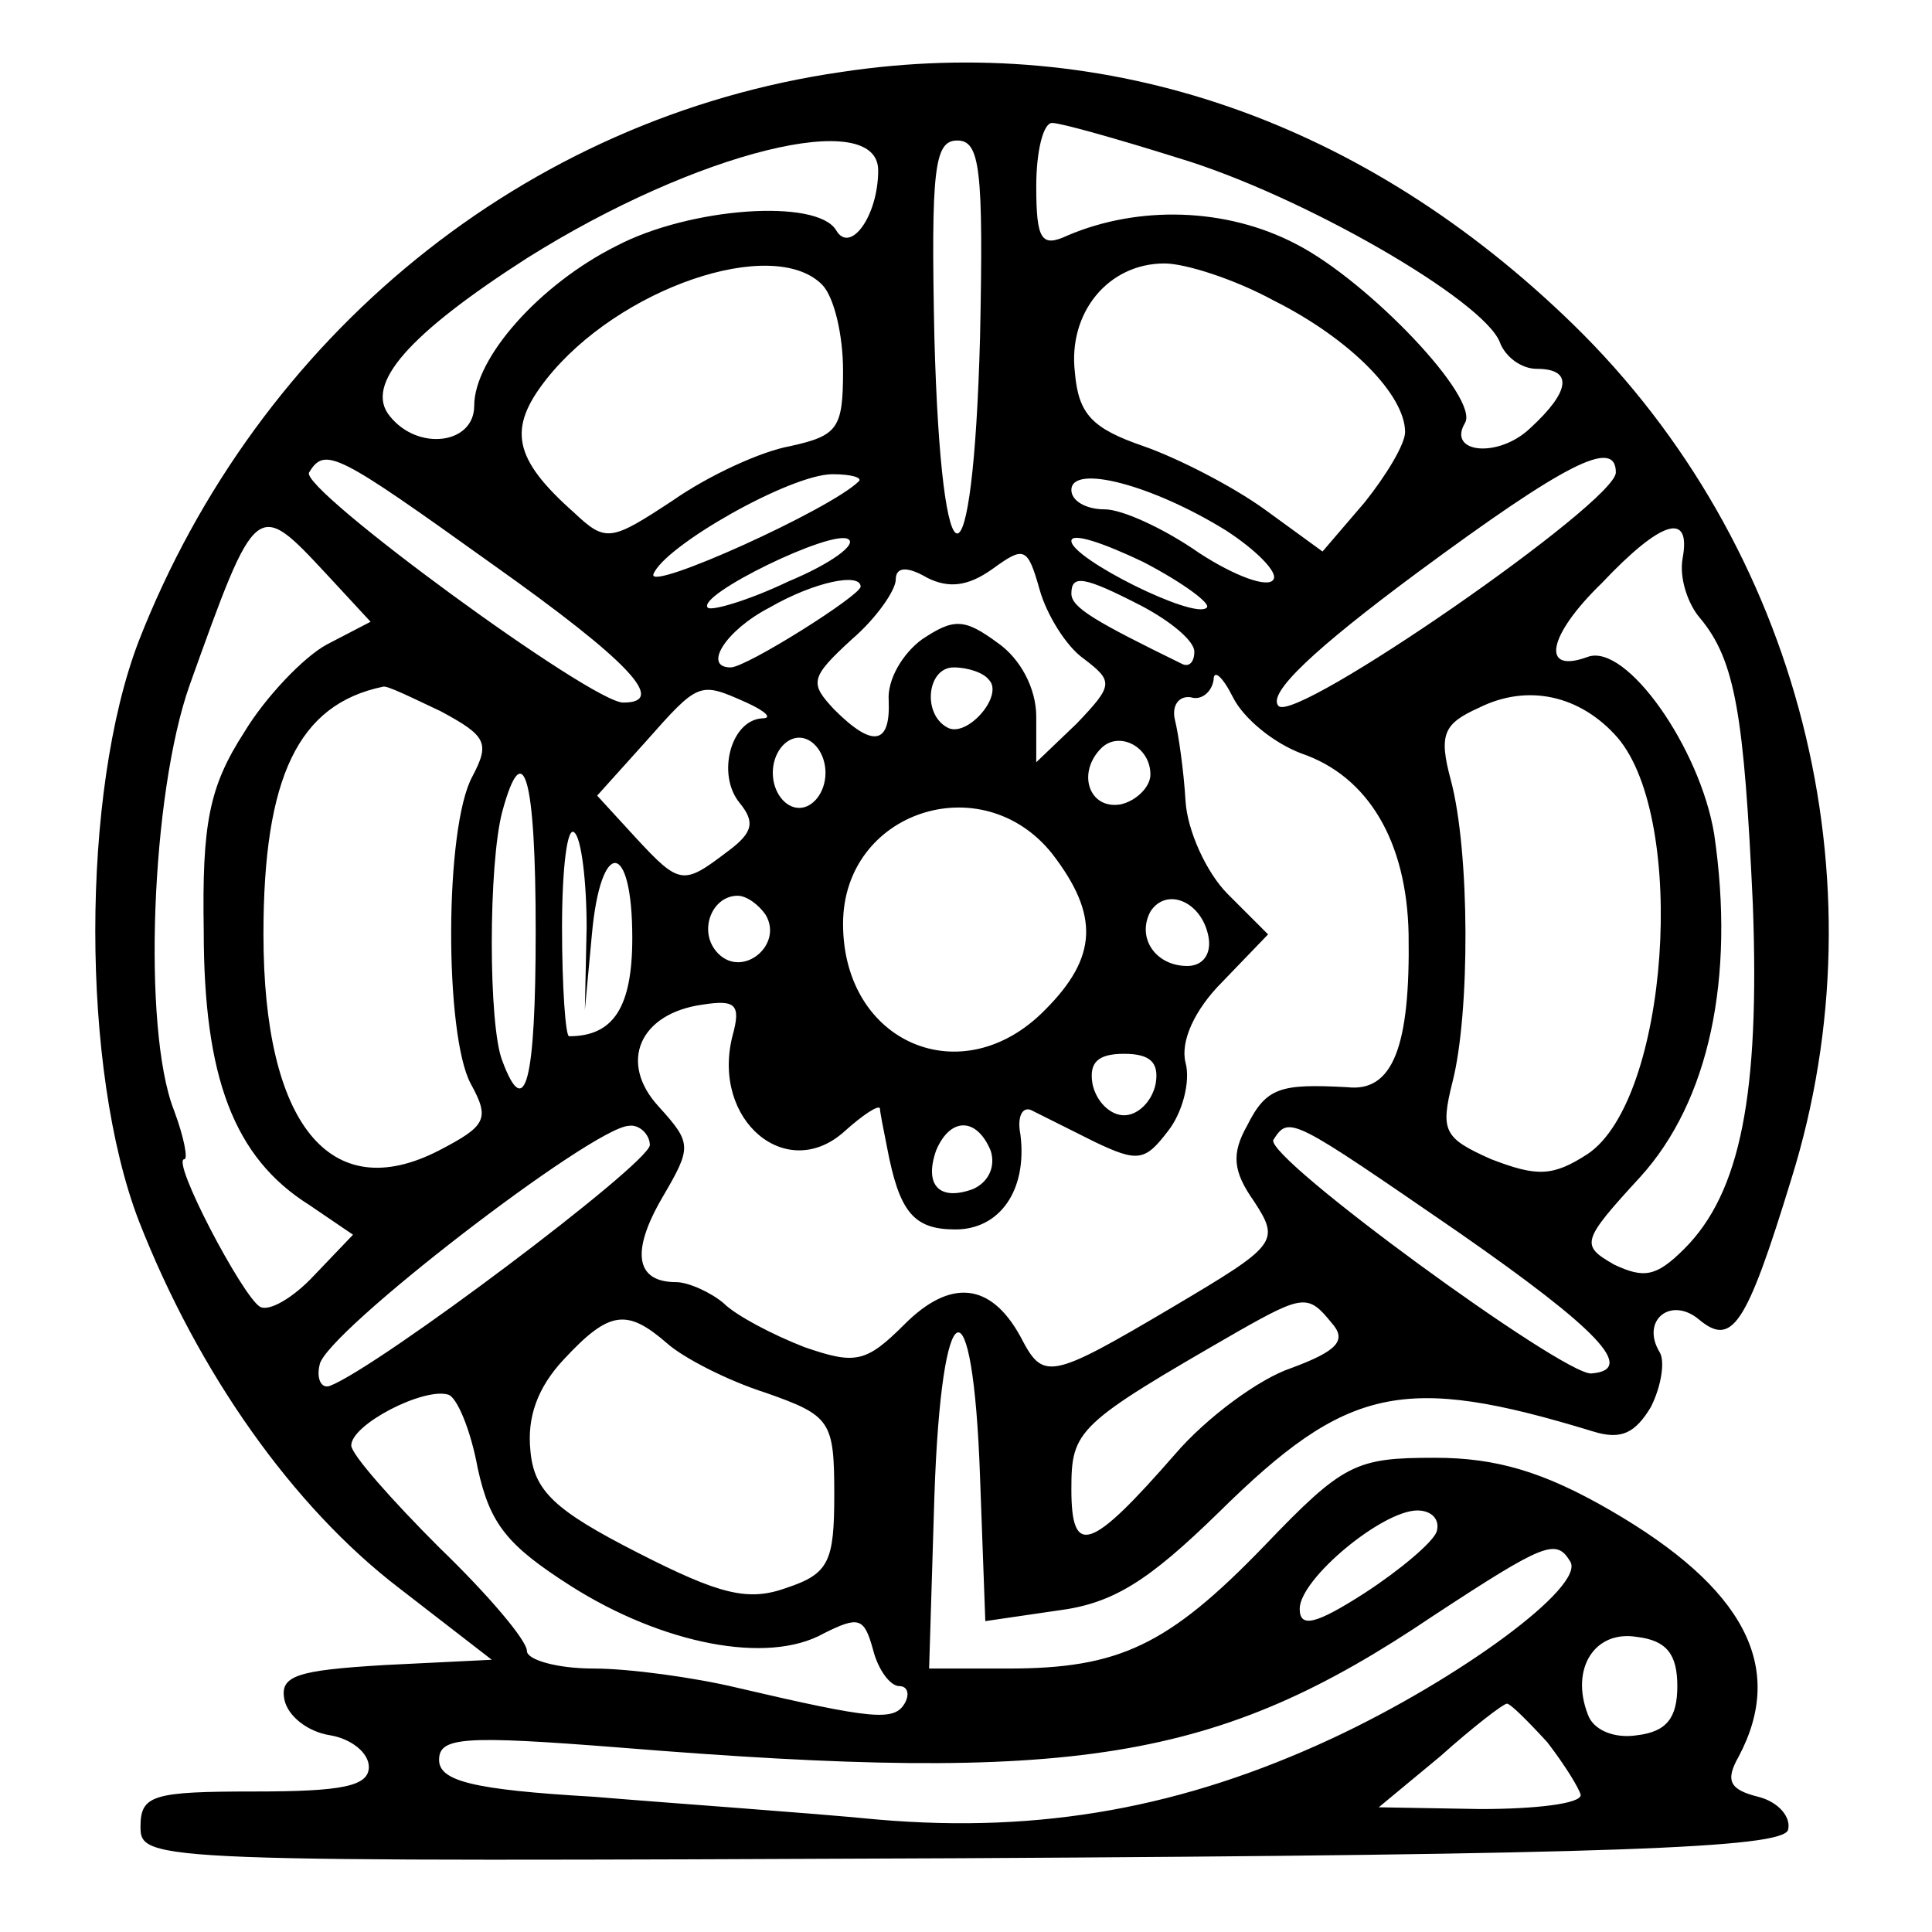 <?xml version="1.0" standalone="no"?>
<!DOCTYPE svg PUBLIC "-//W3C//DTD SVG 20010904//EN"
 "http://www.w3.org/TR/2001/REC-SVG-20010904/DTD/svg10.dtd">
<svg version="1.0" xmlns="http://www.w3.org/2000/svg"
 width="110pt" height="110pt" viewBox="0 0 110 110"
 preserveAspectRatio="xMidYMid meet">
<g transform="translate(0,110) scale(0.1,-0.1)"
fill="#000000" stroke="none">
<path d="M479 1059 c-180 -26 -332 -150 -400 -324 -33 -86 -33 -244 0 -330 34
-87 88 -163 148 -209 l53 -41 -61 -3 c-50 -3 -60 -6 -57 -20 2 -9 13 -18 26
-20 12 -2 22 -10 22 -18 0 -11 -15 -14 -65 -14 -58 0 -65 -2 -65 -20 0 -20 5
-20 467 -18 375 2 467 6 471 16 2 7 -5 16 -17 19 -16 4 -19 9 -11 23 27 51 3
96 -73 140 -38 22 -65 30 -100 30 -45 0 -52 -3 -97 -50 -55 -57 -83 -70 -146
-70 l-45 0 3 98 c4 119 22 126 26 11 l3 -82 41 6 c32 4 52 17 92 56 73 72 105
79 213 46 16 -5 24 -1 33 14 6 12 8 26 5 31 -11 18 6 32 22 19 19 -16 27 -5
53 80 53 170 5 360 -124 486 -119 116 -265 167 -417 144z m192 -49 c70 -21
174 -81 183 -105 3 -8 12 -15 21 -15 21 0 19 -13 -4 -34 -18 -17 -47 -14 -37
3 9 14 -55 81 -96 102 -40 21 -90 22 -130 5 -15 -7 -18 -3 -18 28 0 20 4 36 9
36 5 0 37 -9 72 -20z m-171 -7 c0 -26 -16 -48 -24 -34 -11 18 -83 13 -125 -9
-44 -22 -81 -64 -81 -91 0 -22 -32 -26 -48 -6 -15 18 11 47 78 90 97 61 200
86 200 50z m58 -95 c-4 -149 -22 -149 -26 0 -2 96 0 112 13 112 13 0 15 -16
13 -112z m-90 30 c7 -7 12 -29 12 -49 0 -33 -3 -37 -30 -43 -17 -3 -47 -17
-67 -31 -35 -23 -38 -24 -56 -7 -35 31 -38 48 -16 76 41 52 129 82 157 54z
m257 -9 c44 -22 75 -54 75 -75 0 -7 -11 -25 -23 -40 l-24 -28 -33 24 c-18 13
-49 29 -69 36 -29 10 -37 18 -39 42 -4 34 19 62 51 62 12 0 40 -9 62 -21z
m-445 -150 c79 -56 100 -79 75 -79 -17 -1 -185 122 -179 131 9 15 16 11 104
-52z m640 52 c0 -17 -182 -143 -192 -133 -7 7 21 33 79 76 84 62 113 77 113
57z m-431 -5 c-16 -16 -120 -63 -117 -53 6 16 78 57 102 57 11 0 17 -2 15 -4z
m209 -28 c17 -11 30 -24 27 -28 -3 -5 -22 2 -42 15 -20 14 -44 25 -54 25 -11
0 -19 5 -19 11 0 15 46 3 88 -23z m-512 -25 l25 -27 -25 -13 c-13 -7 -35 -30
-47 -50 -20 -31 -24 -52 -23 -113 0 -83 17 -129 60 -156 l25 -17 -22 -23 c-12
-13 -26 -21 -31 -18 -10 6 -51 84 -43 84 2 0 0 12 -6 28 -18 46 -13 180 9 242
38 106 38 106 78 63z m263 -4 c-23 -11 -44 -17 -46 -15 -7 7 71 45 80 39 5 -3
-10 -14 -34 -24z m238 -15 c-7 -7 -77 28 -77 38 0 5 18 -1 41 -12 23 -12 39
-24 36 -26z m271 28 c-2 -11 3 -26 10 -34 20 -24 25 -55 30 -163 4 -108 -7
-164 -39 -196 -16 -16 -23 -17 -40 -9 -19 11 -19 13 15 50 39 43 54 113 42
195 -8 49 -50 109 -72 101 -27 -10 -23 12 8 42 34 36 51 41 46 14z m-341 -57
c17 -13 17 -15 -4 -37 l-23 -22 0 26 c0 16 -9 33 -22 42 -19 14 -25 14 -43 2
-11 -8 -20 -23 -19 -35 1 -25 -9 -27 -31 -5 -14 15 -14 18 10 40 14 12 25 28
25 34 0 7 6 8 18 1 12 -6 23 -5 37 5 18 13 20 13 27 -12 4 -14 15 -32 25 -39z
m-127 41 c0 -5 -65 -46 -74 -46 -16 0 -3 21 22 34 26 15 52 20 52 12z m160
-11 c17 -9 30 -20 30 -26 0 -6 -3 -9 -7 -7 -49 24 -63 32 -63 40 0 11 7 10 40
-7z m-87 -42 c9 -9 -13 -34 -24 -27 -14 8 -11 34 4 34 8 0 17 -3 20 -7z m178
-42 c38 -13 60 -50 61 -103 1 -64 -9 -90 -35 -87 -38 2 -46 0 -57 -22 -9 -16
-8 -26 4 -43 15 -23 13 -25 -46 -60 -71 -42 -74 -42 -87 -17 -17 31 -40 33
-66 7 -22 -22 -28 -23 -57 -13 -18 7 -39 18 -46 25 -7 6 -20 12 -27 12 -23 0
-26 17 -8 48 17 29 17 31 -2 52 -23 25 -11 53 25 58 19 3 22 0 17 -18 -12 -48
31 -84 64 -54 10 9 19 15 20 13 0 -2 2 -12 4 -22 7 -37 15 -47 39 -47 25 0 41
22 37 54 -2 10 1 16 6 14 4 -2 20 -10 36 -18 25 -12 29 -11 42 6 8 10 13 28
10 39 -3 12 5 30 21 46 l26 27 -23 23 c-12 12 -23 36 -24 53 -1 17 -4 38 -6
46 -2 8 2 14 9 13 6 -2 12 3 13 10 0 6 5 2 11 -10 6 -12 23 -26 39 -32z m-490
24 c26 -14 28 -18 18 -37 -16 -29 -16 -147 -1 -175 11 -20 9 -24 -18 -38 -62
-32 -100 15 -100 123 0 90 20 131 68 141 2 1 16 -6 33 -14z m174 5 c11 -5 15
-9 9 -9 -18 -1 -26 -32 -13 -48 9 -11 8 -17 -7 -28 -25 -19 -27 -19 -52 8
l-22 24 27 30 c31 35 31 35 58 23z m496 -20 c40 -47 29 -206 -17 -237 -20 -13
-29 -13 -55 -3 -27 12 -29 16 -22 44 10 39 10 131 -1 172 -7 26 -4 32 16 41
28 14 58 7 79 -17z m-451 -20 c0 -11 -7 -20 -15 -20 -8 0 -15 9 -15 20 0 11 7
20 15 20 8 0 15 -9 15 -20z m185 -1 c0 -7 -8 -15 -17 -17 -18 -3 -25 18 -11
32 10 10 28 1 28 -15z m-350 -89 c0 -86 -6 -109 -19 -74 -8 20 -8 112 0 142
12 44 19 20 19 -68z m294 44 c27 -35 26 -59 -4 -89 -47 -48 -115 -19 -115 49
0 64 79 90 119 40z m-265 -42 l-1 -47 4 43 c5 55 23 54 23 -2 0 -40 -11 -56
-36 -56 -2 0 -4 28 -4 62 0 34 3 58 7 54 4 -3 7 -28 7 -54z m102 7 c10 -17
-13 -36 -27 -22 -12 12 -4 33 11 33 5 0 12 -5 16 -11z m252 -12 c2 -10 -3 -17
-12 -17 -18 0 -29 16 -21 31 9 14 29 6 33 -14z m-30 -84 c-2 -10 -10 -18 -18
-18 -8 0 -16 8 -18 18 -2 12 3 17 18 17 15 0 20 -5 18 -17z m-288 -35 c-1 -11
-154 -126 -182 -137 -5 -2 -8 4 -6 12 3 18 155 135 176 136 6 1 12 -5 12 -11z
m194 -3 c3 -9 -1 -18 -10 -22 -19 -7 -28 2 -21 22 8 19 23 19 31 0z m267 -47
c79 -55 101 -78 75 -80 -16 -1 -186 123 -181 133 9 14 10 13 106 -53z m-73
-51 c9 -10 4 -16 -23 -26 -18 -6 -48 -28 -66 -49 -48 -55 -59 -59 -59 -20 0
34 3 37 95 90 37 21 40 21 53 5z m-378 -12 c9 -8 34 -21 56 -28 37 -13 39 -16
39 -58 0 -38 -3 -45 -27 -53 -22 -8 -38 -4 -85 20 -47 24 -59 35 -61 58 -2 19
4 36 19 52 26 28 36 29 59 9z m-108 -71 c7 -32 17 -44 53 -67 52 -33 112 -45
144 -27 20 10 23 9 28 -9 3 -12 10 -21 15 -21 5 0 6 -5 3 -10 -6 -10 -18 -9
-95 9 -25 6 -62 11 -82 11 -21 0 -38 5 -38 10 0 6 -22 32 -50 59 -27 27 -50
53 -50 58 0 12 41 33 55 29 5 -1 13 -20 17 -42z m546 -36 c-2 -6 -21 -22 -41
-35 -28 -18 -37 -20 -37 -9 0 17 47 56 67 56 8 0 13 -5 11 -12z m76 -17 c9
-14 -63 -67 -136 -101 -84 -39 -165 -54 -258 -46 -41 4 -114 9 -162 13 -69 4
-88 9 -88 21 0 13 14 14 103 7 259 -21 340 -8 463 75 64 42 70 44 78 31z m61
-71 c0 -18 -6 -26 -23 -28 -13 -2 -25 3 -28 12 -10 26 4 48 28 44 17 -2 23
-10 23 -28z m-74 -32 c10 -13 18 -26 19 -30 0 -5 -26 -8 -57 -8 l-58 1 35 29
c19 17 36 30 38 30 2 0 12 -10 23 -22z"/>
</g>
</svg>
